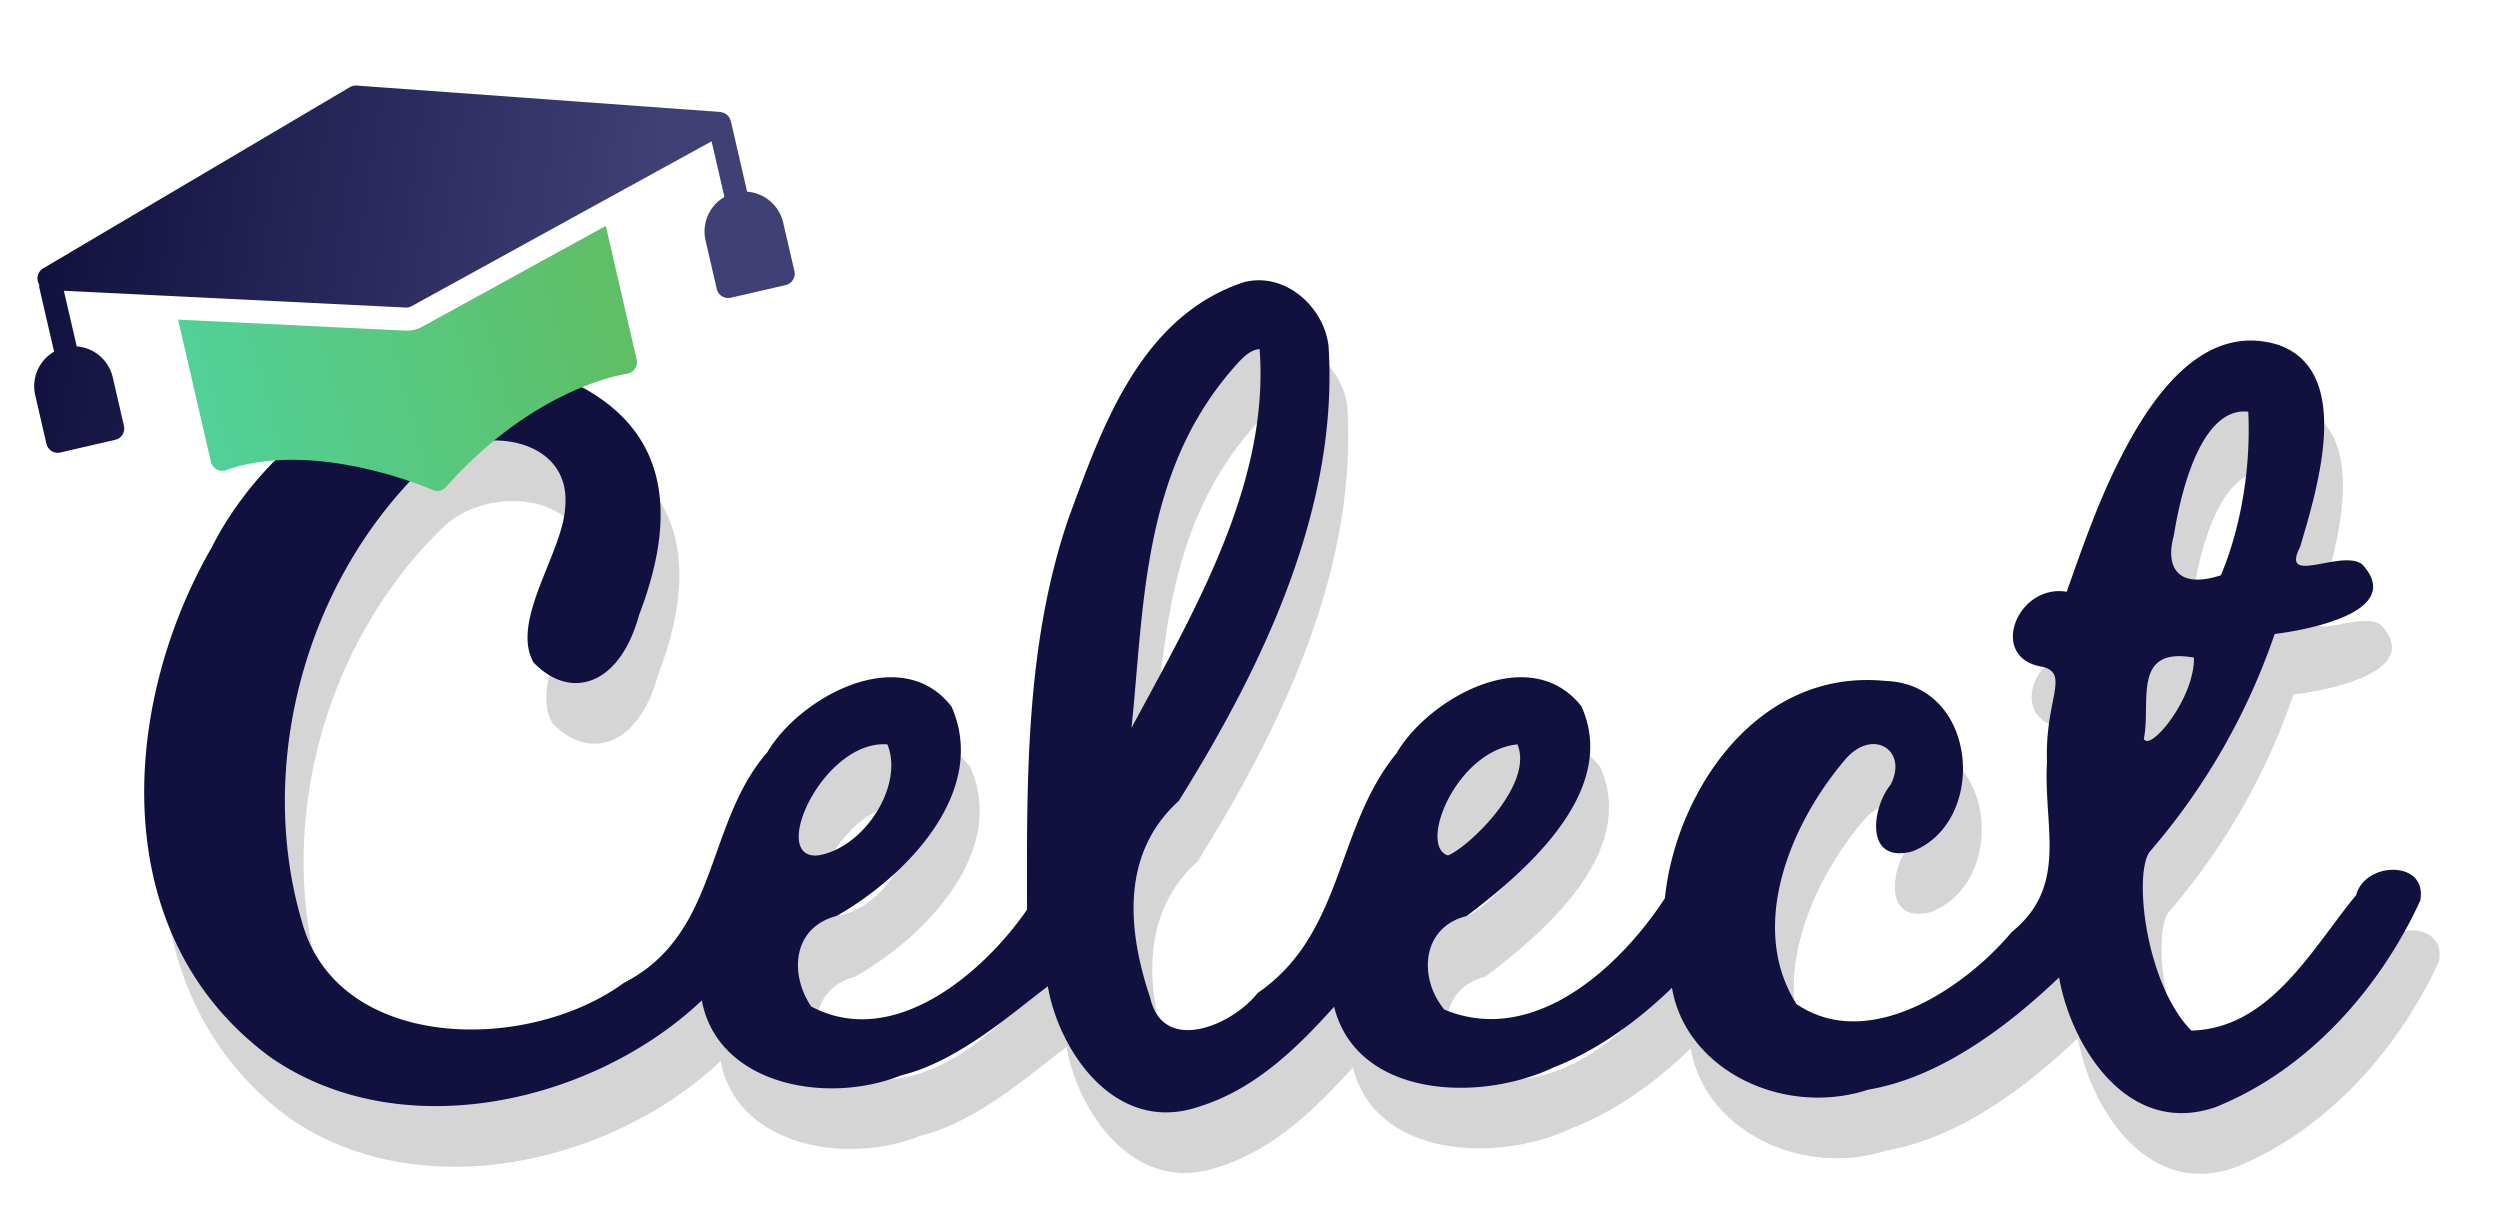 <svg xmlns="http://www.w3.org/2000/svg" xmlns:xlink="http://www.w3.org/1999/xlink" width="145" height="70" viewBox="0 0 38.365 18.521"><defs><linearGradient id="b"><stop offset="0" stop-color="#11103e"/><stop offset="1" stop-color="#111054" stop-opacity=".8"/></linearGradient><linearGradient id="a"><stop offset="0" stop-color="#4cd8aa"/><stop offset="1" stop-color="#5ebf66"/></linearGradient><linearGradient xlink:href="#a" id="d" x1="6.056" y1="277.704" x2="13.543" y2="273.018" gradientUnits="userSpaceOnUse"/><linearGradient xlink:href="#b" id="c" x1="4.522" y1="274.343" x2="13.543" y2="273.018" gradientUnits="userSpaceOnUse"/></defs><path style="line-height:1.25;-inkscape-font-specification:'Black Jack, Normal';font-variant-ligatures:normal;font-variant-caps:normal;font-variant-numeric:normal;font-feature-settings:normal;text-align:start" d="M19.389 5.257c-1.612.523-2.199 2.265-2.696 3.606-.673 1.944-.648 4.054-.644 6.026-.65.945-2.034 2.164-3.312 1.487-.337-.496-.29-1.214.391-1.39 1.129-.647 2.326-1.945 1.761-3.215-.777-.996-2.332-.138-2.825.702-.959 1.1-.737 2.79-2.202 3.54-1.5 1.095-4.405 1.05-4.943-.943-.687-2.332.009-5.141 1.847-6.945.68-.712 2.308-.576 2.195.593-.038.697-.846 1.741-.485 2.379.57.591 1.324.355 1.619-.73.691-1.797.304-3.02-1.203-3.65-2.2-.794-4.475.855-5.359 2.62-1.392 2.416-1.637 5.956.912 7.823 2.018 1.39 4.967.684 6.613-.877.241 1.294 1.913 1.61 3.06 1.149.877-.212 1.713-.966 2.25-1.366.165.98 1.029 2.281 2.309 1.85.868-.266 1.519-.907 2.084-1.536.348 1.391 2.218 1.477 3.372.929.694-.271 1.316-.737 1.812-1.22.217 1.27 1.721 1.987 3.012 1.564 1.172-.199 2.24-1.065 2.93-1.723.175 1.018 1.03 2.46 2.398 1.992 1.456-.583 2.544-1.863 3.144-3.17.12-.623-.844-.612-.984-.085-.662.797-1.312 2.05-2.53 2.078-.698-.718-.885-2.377-.643-2.737a10.1 10.1 0 0 0 1.923-3.349c.53-.065 2.004-.349 1.344-1.067-.312-.243-1.267.342-.954-.268.273-.922.818-2.703-.338-3.103-1.258-.386-2.075 1.03-2.494 1.891-.3.615-.525 1.265-.749 1.9-.767-.127-1.217 1.027-.364 1.153.412.112.027.504.06 1.454-.056 1.007.337 1.903-.543 2.617-.702.842-2.185 1.859-3.299 1.103-.748-1.174-.108-2.747.739-3.746.425-.505.98-.152.704.38-.287.345-.407 1.222.335 1.022 1.163-.453 1.012-2.568-.411-2.614-2.001-.202-3.23 1.747-3.387 3.333-.66 1.015-1.988 2.287-3.384 1.71-.398-.474-.362-1.262.342-1.437.98-.738 2.327-1.945 1.762-3.216-.786-1.002-2.349-.127-2.84.72-.94 1.147-.804 2.768-2.131 3.678-.388.498-1.45.948-1.648.073-.342-1.015-.464-2.203.438-3.021 1.313-2.105 2.456-4.514 2.299-6.981-.066-.585-.648-1.136-1.287-.983zm.228 1.03c.155 2.057-.992 4.005-1.965 5.813.2-1.921.16-4.023 1.674-5.643.077-.078.172-.16.291-.17zm15.172.961c.04.84-.102 1.754-.42 2.51-.738.239-.836-.21-.723-.6.141-.894.486-1.984 1.143-1.91zm-.833 3.774c.013.626-.676 1.455-.77 1.247.117-.547-.195-1.421.77-1.247zm-20.05 1.331c.259.63-.357 1.593-1.066 1.704-.76.07.077-1.774 1.066-1.704zm9.669 0c.258.63-.771 1.593-1.067 1.704-.462-.141.126-1.608 1.067-1.704z" font-weight="400" font-size="10.583" font-family="Black Jack" letter-spacing="0" word-spacing="0" opacity=".188" fill="#1c241c"/><path d="M19.1 4.327c-1.61.523-2.198 2.265-2.695 3.606-.672 1.944-.648 4.054-.644 6.026-.65.945-2.034 2.163-3.312 1.487-.336-.496-.29-1.214.391-1.39 1.129-.647 2.326-1.945 1.761-3.215-.777-.996-2.332-.138-2.825.702-.959 1.1-.737 2.79-2.202 3.54-1.5 1.094-4.405 1.049-4.942-.943-.688-2.332.008-5.142 1.846-6.945.68-.712 2.308-.577 2.195.592-.038.698-.846 1.742-.485 2.38.57.59 1.324.354 1.619-.73.691-1.797.304-3.02-1.203-3.651-2.2-.793-4.474.856-5.358 2.62-1.393 2.416-1.638 5.956.911 7.823 2.018 1.39 4.967.684 6.613-.877.241 1.295 1.913 1.61 3.06 1.15.877-.212 1.713-.966 2.25-1.366.166.98 1.029 2.28 2.309 1.85.869-.266 1.519-.907 2.084-1.537.348 1.392 2.218 1.478 3.372.93.694-.271 1.316-.737 1.813-1.22.216 1.27 1.72 1.986 3.011 1.563 1.172-.198 2.24-1.065 2.93-1.723.175 1.019 1.031 2.46 2.398 1.992 1.456-.583 2.544-1.863 3.144-3.17.12-.622-.844-.611-.984-.084-.662.796-1.312 2.05-2.53 2.078-.698-.719-.885-2.377-.643-2.738a10.1 10.1 0 0 0 1.923-3.348c.53-.065 2.004-.349 1.344-1.068-.311-.242-1.267.343-.954-.267.274-.922.818-2.703-.338-3.103-1.258-.386-2.074 1.03-2.494 1.89-.3.616-.525 1.266-.749 1.9-.767-.126-1.217 1.027-.364 1.153.412.113.028.504.061 1.454-.057 1.008.336 1.904-.544 2.618-.702.841-2.184 1.859-3.299 1.103-.748-1.174-.108-2.747.74-3.746.424-.505.979-.152.703.38-.286.345-.407 1.221.335 1.022 1.163-.453 1.013-2.568-.411-2.615-2.001-.201-3.23 1.748-3.387 3.333-.659 1.016-1.988 2.288-3.384 1.711-.398-.474-.362-1.262.342-1.437.98-.739 2.327-1.946 1.762-3.216-.786-1.003-2.349-.127-2.84.72-.94 1.147-.804 2.768-2.131 3.678-.388.498-1.45.948-1.648.073-.342-1.015-.464-2.204.439-3.022 1.313-2.104 2.455-4.514 2.298-6.98-.066-.585-.648-1.136-1.287-.983zm.23 1.03c.154 2.056-.993 4.004-1.966 5.813.2-1.922.16-4.024 1.674-5.644.077-.077.172-.16.291-.169zm15.172.961c.04.84-.103 1.753-.42 2.51-.738.239-.837-.21-.724-.6.142-.895.486-1.984 1.144-1.91zm-.834 3.774c.013.626-.676 1.455-.769 1.246.116-.546-.196-1.42.769-1.246zm-20.05 1.331c.259.63-.357 1.593-1.066 1.704-.76.07.077-1.775 1.067-1.704zm9.669 0c.258.63-.771 1.593-1.066 1.704-.463-.142.125-1.609 1.066-1.704z" style="line-height:1.25;-inkscape-font-specification:'Black Jack, Normal';font-variant-ligatures:normal;font-variant-caps:normal;font-variant-numeric:normal;font-feature-settings:normal;text-align:start" font-weight="400" font-size="10.583" font-family="Black Jack" letter-spacing="0" word-spacing="0" fill="#11103e"/><path d="M14.493 269.804l-.501-.868v-.002l-.055-.094-.01-.01a.174.174 0 0 0-.033-.038.178.178 0 0 0-.017-.011.174.174 0 0 0-.039-.02l-.02-.004a.15.15 0 0 0-.043-.003h-.022l-.01.001L8.286 270a.185.185 0 0 0-.092.054l-3.687 4.035a.178.178 0 0 0 .015.255c.004.016.007.033.016.048l.503.87a.613.613 0 0 0-.083.722l.384.665c.05.085.157.115.244.065l.748-.432a.178.178 0 0 0 .065-.244l-.383-.664a.613.613 0 0 0-.666-.29l-.439-.759 5.09-1.287a.19.19 0 0 0 .047-.02.22.22 0 0 0 .038-.03l3.66-3.763.438.759a.613.613 0 0 0-.083.721l.384.665a.18.18 0 0 0 .244.065l.75-.433a.179.179 0 0 0 .065-.244l-.384-.664a.614.614 0 0 0-.667-.289z" fill="url(#c)" transform="rotate(17.004 905.578 126.245)"/><path d="M12.573 270.941l1.053 1.824a.18.18 0 0 1 .014.145.177.177 0 0 1-.097.108c-.012.007-1.282.591-2.143 2.471a.17.17 0 0 1-.072.081.183.183 0 0 1-.11.023c-.021-.003-1.952-.228-3.12.636a.171.171 0 0 1-.141.032.181.181 0 0 1-.12-.085l-1.12-1.94 3.391-.86c.025-.008.069-.02.118-.05a.482.482 0 0 0 .1-.076z" fill="url(#d)" transform="rotate(17.004 905.578 126.245)"/></svg>
